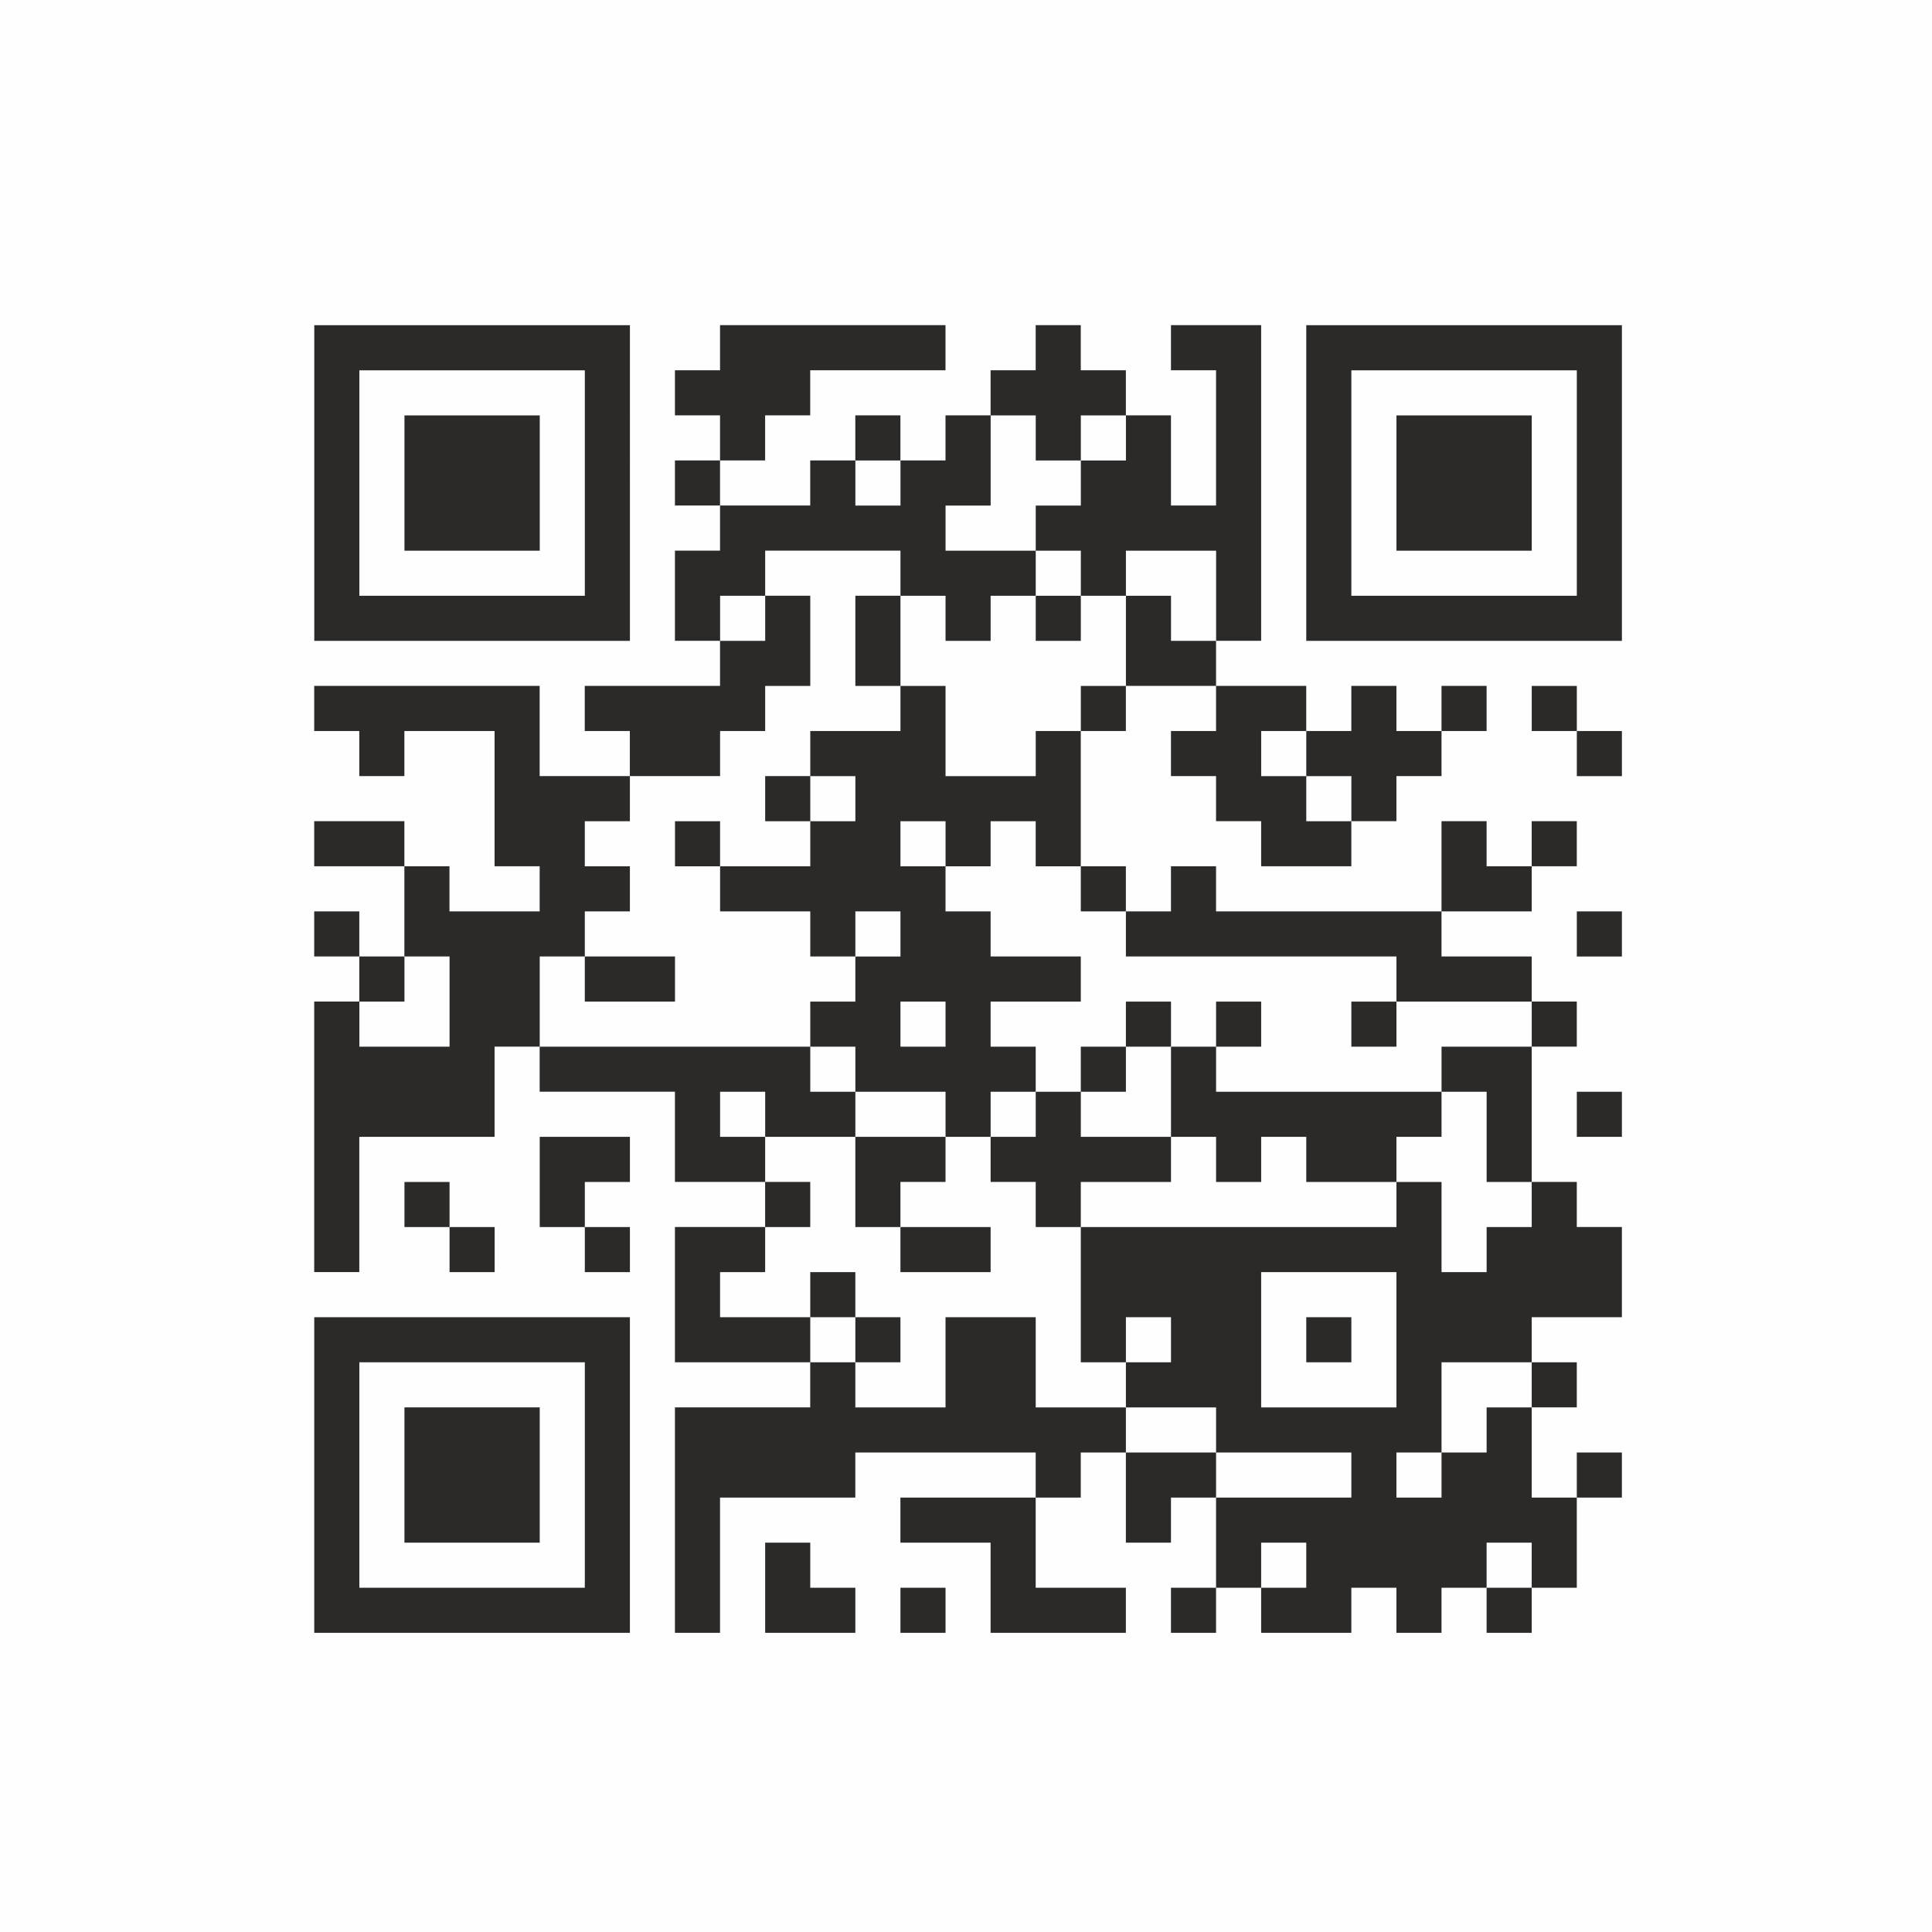 <svg xmlns="http://www.w3.org/2000/svg" width="101" height="101" viewBox="0 0 2669.14 2669.14" shape-rendering="geometricPrecision" text-rendering="geometricPrecision" image-rendering="optimizeQuality" fill-rule="evenodd" clip-rule="evenodd"><path fill="#fefefe" d="M0 0h2669.14v2669.14H0z"/><path d="M496.47 511.62h311.49v311.49H496.47V511.62zm1557.35 1744.23h62.3v-62.3h62.29v-124.59h62.3v-62.3h-62.3v62.3h-62.29v-124.6h62.29v-62.29h-62.29v-62.3h124.59v-124.6h-62.3v-62.29h-62.29V1445.98h62.29v-62.3h-62.29v-62.29h-124.6v-62.3h124.6v-62.3h62.29v-62.3h-62.29v62.3h-62.3v-62.3h-62.3v124.6h-311.49v-62.3h-62.29v62.3h-62.3v-62.3h-62.3V1009.9h62.3v-62.3h124.59v62.3h-62.29v62.29h62.29v62.3h62.3v62.3h124.6v-62.3h62.29v-62.3h62.3v-62.29h62.3v-62.3h-62.3v62.3h-62.3v-62.3h-62.29v62.3h-62.3v-62.3h-124.6v-62.3h62.3V449.22h-124.59v62.3h62.29v186.89h-62.29v-124.6h-62.3v-62.29h-62.3v-62.3h-62.3v62.3h-62.3v62.29h-62.29v62.3h-62.3v-62.3h-62.3v62.3h-62.3v62.3H994.76v-62.3h62.29v-62.3h62.3v-62.29H1306.25v-62.3H994.76v62.3h-62.3v62.29h62.3v62.3h-62.3v62.3h62.3v62.3h-62.3V885.3h62.3v62.3H807.87v62.3h62.29v62.29H745.57V947.6H434.08v62.3h62.3v62.29h62.29v-62.29h124.6v186.89h62.3v62.3h-124.6v-62.3h-62.3v-62.3H434.08v62.3h124.59v124.6h-62.29v-62.3h-62.3v62.3h62.3v62.29h-62.3v373.79h62.3v-186.89h186.89v-124.6h62.3v62.3h186.89v124.6h124.59v62.29H932.46V1882.07h186.89v62.29H932.46V2255.85h62.3v-186.89h186.89v-62.3h249.19v62.3h-186.89v62.3h124.59v124.59H1555.44v-62.3h-124.6v-124.59h62.3v-62.3h62.3v124.6h62.3v-62.3h62.29v124.59h-62.29v62.3h62.29v-62.3h62.3v62.3h124.6v-62.3h62.29v62.3h62.3v-62.3h62.3v62.3zm62.3-62.3h-62.3v-62.29h62.3v62.29zm-311.47 0h-62.3v-62.29h62.3v62.29zm-560.65 62.3h62.3v-62.3H1244v62.3zm-124.59 0h62.3v-62.3h-62.3v-62.29h-62.3v124.59h62.3zm-311.46 0h62.29V1819.77H434.16V2255.85h373.79zm0-62.3H496.46v-311.48h311.49v311.48zm1183.58-124.58h-62.3v-62.3h62.3v62.3zm-124.58 0H1680.05v-62.3H1866.95v62.3zm-1183.59 62.3h62.3V1944.37H558.76V2131.27h124.6zm1370.47-124.59h-62.3v-124.59h124.6v62.29h-62.3v62.3zm-373.77 0h-124.59v-62.3h124.59v62.3zm249.18-62.3h-186.89v-186.89h186.89v186.89zm-373.76 0h-124.6v-124.59h-124.59v124.59h-124.6v-62.29h62.3v-62.3h-62.3v-62.3h-62.3v62.3H994.8v-62.3h62.29v-62.3h62.3v-62.29h-62.3v-62.3h124.6v124.59h62.3v62.3h124.59v-62.3h-124.59v-62.29h62.3v-62.3h62.29v62.3h62.3v62.29h62.3V1882.09h62.3v62.29zm62.3-62.29h-62.3v-62.3h62.3v62.3zm-436.07 0h-62.3v-62.3h62.3v62.3zm622.95 0h62.3v-62.3h-62.3v62.3zm249.18-124.59h-62.3v-124.59h-62.3v-62.3h62.3v-62.3h62.3v124.6h62.3v62.29h-62.3v62.3zm-124.59-62.3H1493.17v-62.29h124.6v-62.3h62.29v62.3h62.3v-62.3h62.3v62.3h124.59v62.29zm-1121.29 62.3h62.29v-62.3h-62.29v-62.29h62.29v-62.3H745.66v124.59h62.3v62.3zm-186.89 0h62.3v-62.3h-62.3v-62.29h-62.3v62.29h62.3v62.3zm996.72-186.88h-124.6v-62.3h62.3v-62.3h62.3v124.6zm-186.89 0h-62.3v-62.3h62.3v62.3zm-124.58 0h-124.6v-62.3h124.6v62.3zm-249.19 0h-62.29v-62.3h62.29v62.3zm1121.3 0h62.3v-62.3h-62.3v62.3zm-186.88-62.3h-311.49v-62.3h62.3v-62.3h-62.3v62.3h-62.29v-62.3h-62.3v62.3h-62.3v62.3h-62.3v-62.3h-62.3v-62.3h124.6v-62.29h-124.6v-62.3h-62.29v-62.3h62.29v-62.3h62.3v62.3h62.3v62.3h62.3v62.3H1929.25v62.29h-62.29v62.3h62.29v-62.3H2116.15v62.3h-124.6v62.3zm-809.83 0h-62.3v-62.3h62.3v62.3zm124.59-62.3h-62.3v-62.3h62.3v62.3zm-186.89 0H745.64v-124.59h62.3v62.29h124.59v-62.29H807.94v-62.3h62.29v-62.3h-62.29v-62.3h62.29v-62.3h124.6v-62.29h62.29v-62.3h62.3V823.05h-62.3v-62.3H1244.02v62.3h-62.3v124.59h62.3v62.3h-124.6v62.29h-62.3v62.3h62.3v62.3H994.83v-62.3h-62.3v62.3h62.3v62.3h124.59v62.3h62.3v62.29h-62.3v62.3zm-498.35 0H496.48v-62.3h62.29v-62.29h62.3v124.59zm622.95-124.58h-62.3v-62.3h62.3v62.3zm934.41 0h62.3v-62.3h-62.3v62.3zm-872.11-124.59h-62.3v-62.3h62.3v62.3zm560.65-62.3h-62.3v-62.3h62.3v62.3zm-685.24 0h-62.3v-62.3h62.3v62.3zm622.95-62.3h-62.3v-62.29h62.3v62.29zm-373.77 0h-124.59V947.66h-62.3V823.07h62.3v62.29h62.29v-62.29h62.3v62.29h62.3v-62.29h62.3v124.59h-62.3v62.3h-62.3v62.29zm747.53 0h62.3v-62.29h-62.3v-62.3h-62.29v62.3h62.29v62.29zm-498.35-186.88h-62.29v-62.29h-62.3v-62.3h124.59v124.59zm-622.95 0h-62.29v-62.29h62.29v62.29zm1121.3 0h62.3V449.29H1804.66V885.37H2178.44zm0-62.29h-311.48V511.59h311.48v311.49zm-685.23 0h-62.3v-62.3h62.3v62.3zm-685.23 62.29h62.29V449.29H434.19V885.37h373.79zm622.94-124.58h-124.59v-62.3h62.29v-124.6h62.3v62.3h62.3v62.3h-62.3v62.3zm622.95 0h62.3V573.89H1929.27V760.79h124.6zm-809.83-62.3h-62.3v-62.3h62.3v62.3zm-560.65 62.3h62.3V573.89H558.79V760.79h124.6zm872.12-124.59h-62.3v-62.3h62.3v62.3z" fill="#2b2a29" fill-rule="nonzero"/></svg>